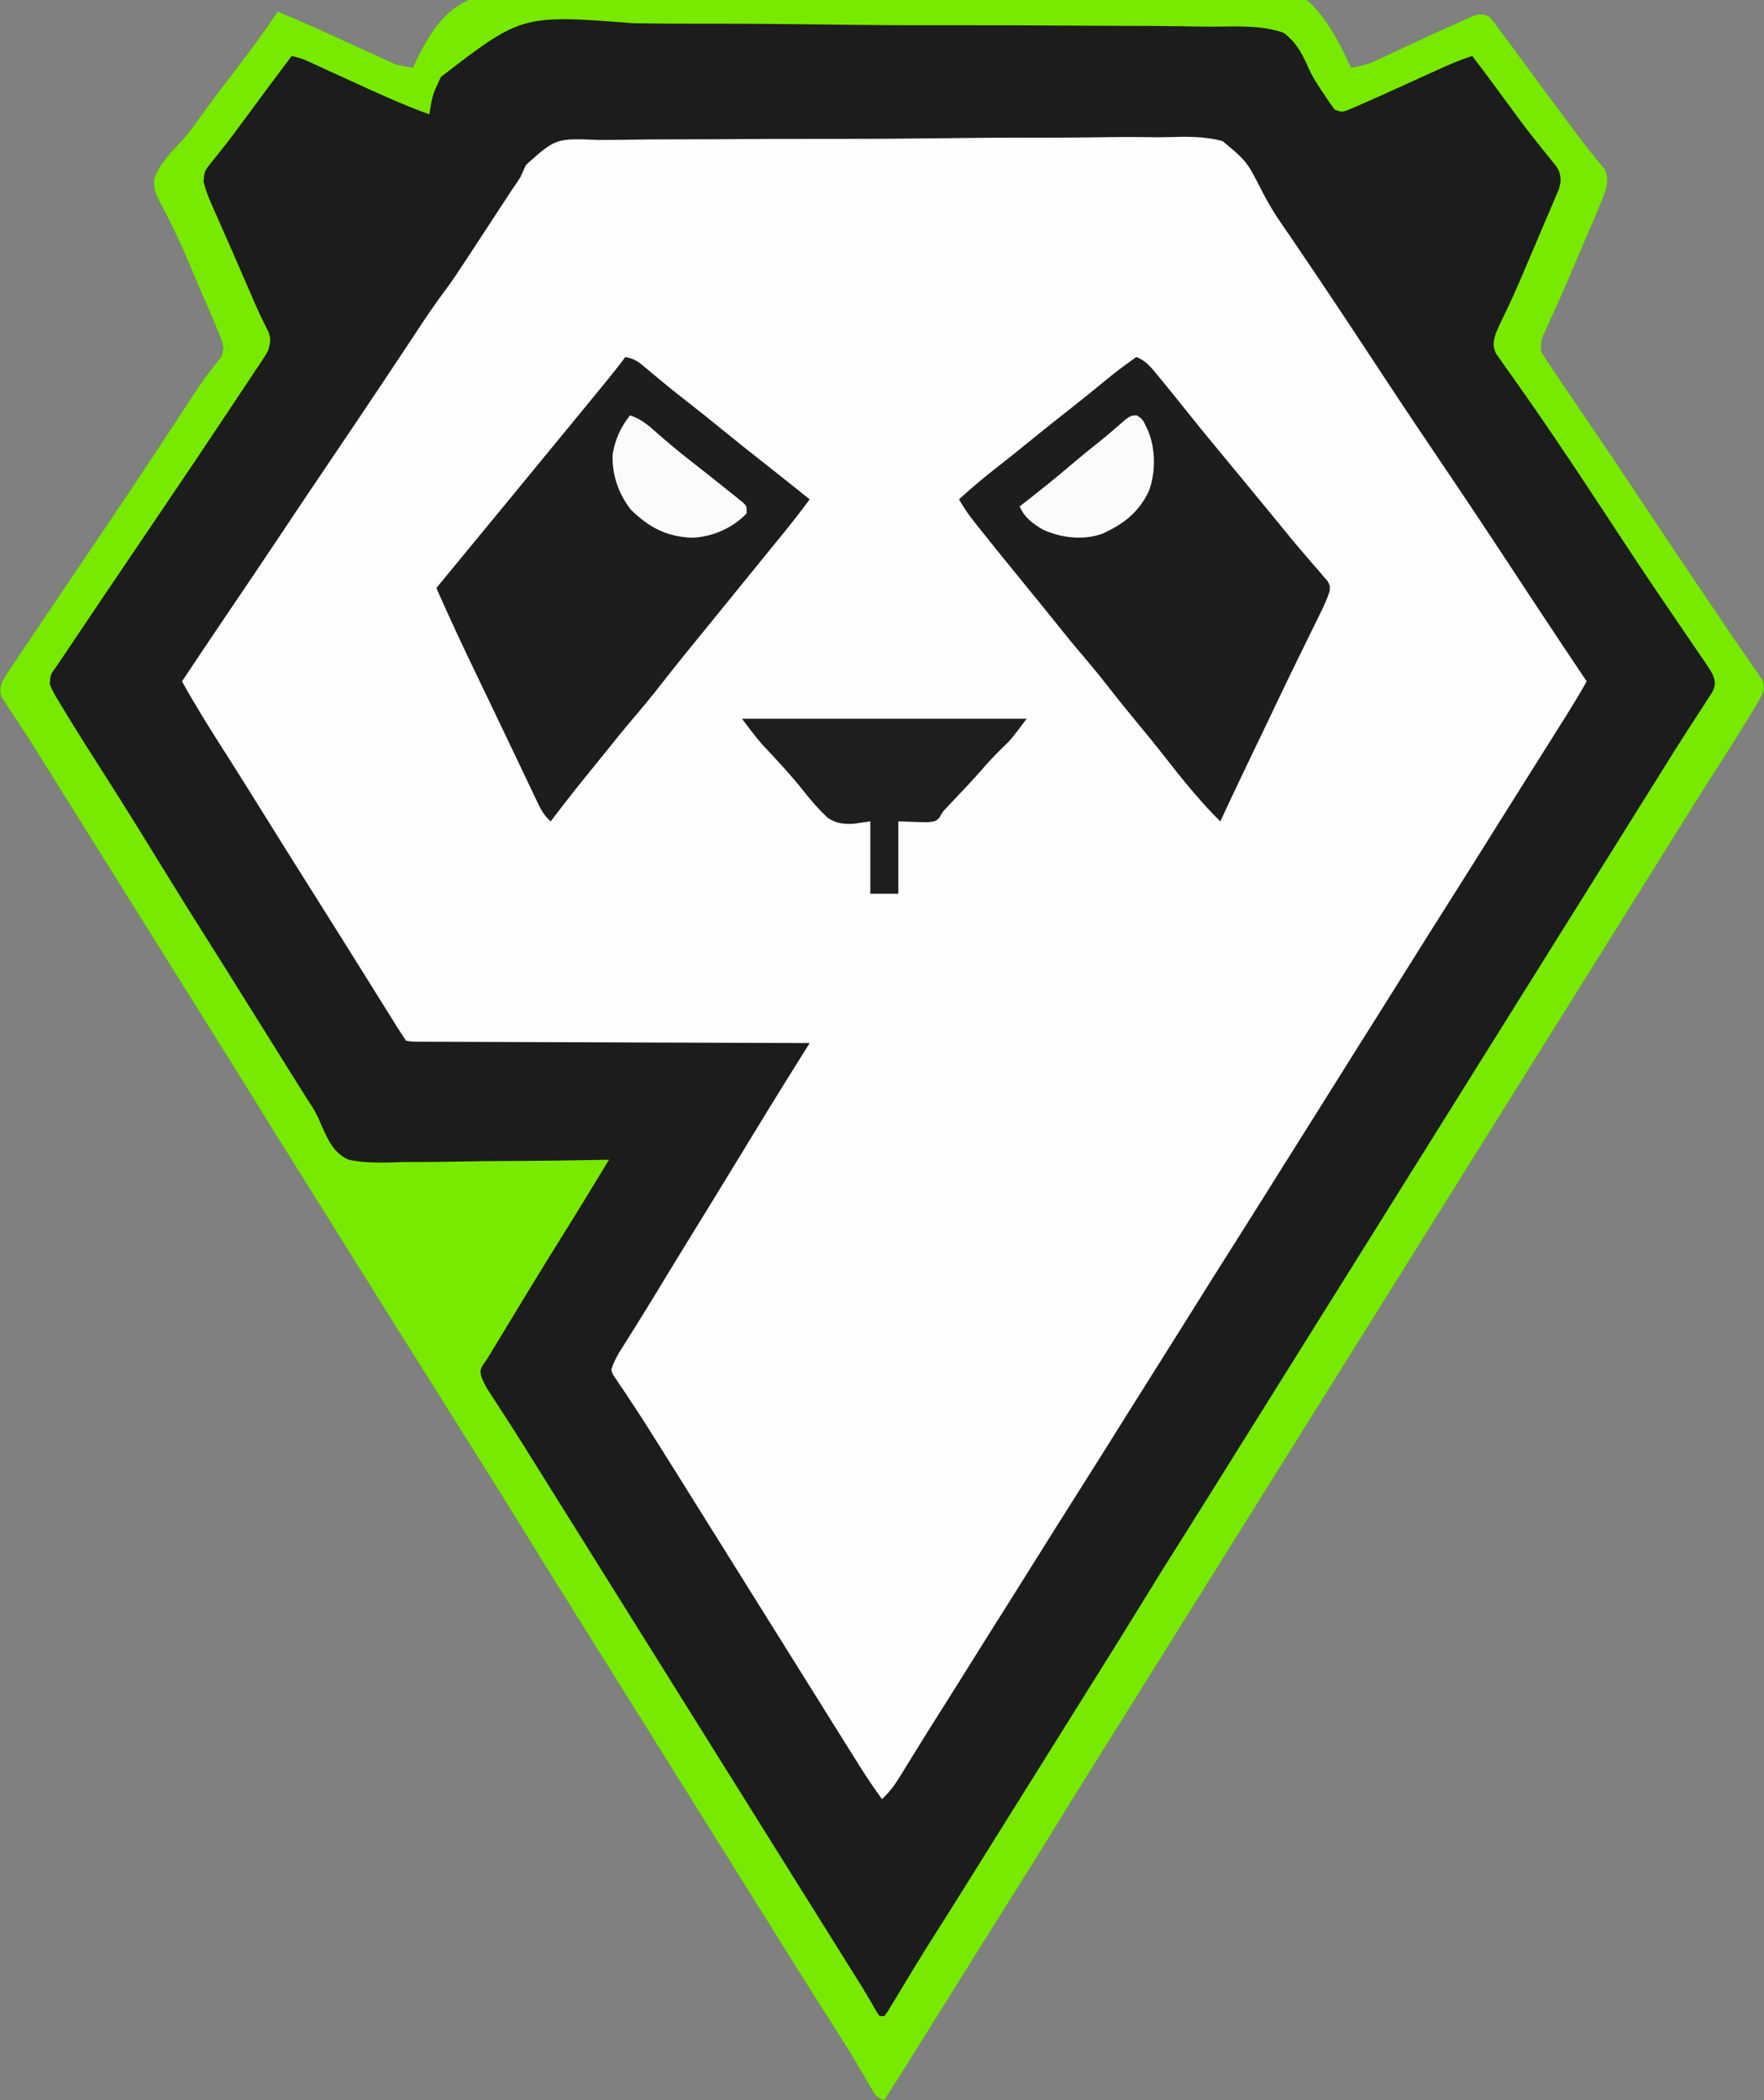 <?xml version="1.0" encoding="UTF-8"?>
<svg version="1.1" xmlns="http://www.w3.org/2000/svg" width="756" height="900">
<rect width="100%" height="100%" fill="#808080" stroke="none"/>
<path d="M0 0 C4.416 0.066 8.828 -0.036 13.244 -0.115 C21.869 -0.244 30.487 -0.217 39.113 -0.132 C46.128 -0.067 53.141 -0.058 60.157 -0.09 C61.159 -0.094 62.161 -0.099 63.194 -0.103 C65.23 -0.112 67.267 -0.122 69.303 -0.131 C88.356 -0.214 107.405 -0.119 126.458 0.037 C142.771 0.166 159.079 0.144 175.392 0.01 C194.381 -0.145 213.367 -0.206 232.357 -0.117 C234.385 -0.108 236.414 -0.099 238.443 -0.09 C239.44 -0.085 240.438 -0.081 241.466 -0.076 C248.465 -0.051 255.462 -0.093 262.46 -0.162 C271.003 -0.243 279.538 -0.22 288.08 -0.066 C292.433 0.009 296.773 0.041 301.126 -0.056 C325.963 -0.565 325.963 -0.565 333.003 5.181 C340.737 12.92 345.811 22.927 350.3 32.791 C354.52 32.144 357.903 31.258 361.764 29.42 C363.32 28.688 363.32 28.688 364.907 27.942 C366.006 27.418 367.105 26.894 368.237 26.354 C370.561 25.266 372.885 24.18 375.21 23.096 C376.386 22.546 377.561 21.997 378.773 21.431 C384.219 18.899 389.686 16.417 395.175 13.979 C396.136 13.54 397.098 13.102 398.088 12.651 C398.981 12.257 399.873 11.864 400.792 11.459 C401.569 11.111 402.346 10.763 403.147 10.405 C405.693 9.679 406.871 9.761 409.3 10.791 C410.725 12.164 410.725 12.164 412.042 13.939 C412.543 14.605 413.044 15.271 413.561 15.956 C414.093 16.686 414.626 17.415 415.175 18.166 C415.742 18.926 416.309 19.685 416.894 20.468 C418.707 22.901 420.504 25.345 422.3 27.791 C423.445 29.342 424.591 30.893 425.737 32.443 C428.056 35.584 430.368 38.73 432.679 41.877 C436.458 47.018 440.282 52.125 444.112 57.229 C444.738 58.068 445.365 58.908 446.01 59.773 C448.711 63.388 451.423 66.978 454.28 70.471 C454.713 71.01 455.146 71.55 455.591 72.106 C456.698 73.478 457.826 74.833 458.956 76.186 C460.741 79.646 460.2 82.147 459.3 85.791 C458.142 89.123 456.764 92.345 455.362 95.58 C454.963 96.519 454.564 97.458 454.153 98.426 C452.876 101.426 451.588 104.421 450.3 107.416 C449.464 109.374 448.63 111.332 447.796 113.291 C446.964 115.242 446.132 117.192 445.3 119.143 C444.89 120.105 444.481 121.068 444.059 122.059 C441.956 126.984 439.814 131.885 437.597 136.759 C437.169 137.714 436.741 138.67 436.3 139.654 C435.486 141.467 434.658 143.274 433.815 145.074 C431.736 149.546 431.736 149.546 431.709 154.336 C432.234 155.146 432.759 155.956 433.3 156.791 C433.681 157.396 434.062 158 434.454 158.623 C435.926 160.919 437.455 163.169 438.995 165.42 C439.858 166.693 439.858 166.693 440.738 167.992 C441.98 169.824 443.224 171.654 444.47 173.483 C447.8 178.372 451.115 183.272 454.432 188.17 C455.104 189.16 455.776 190.151 456.467 191.171 C462.46 200.013 468.389 208.895 474.3 217.791 C485.094 234.026 495.989 250.193 506.908 266.344 C508.044 268.027 509.178 269.712 510.31 271.397 C513.124 275.587 515.965 279.754 518.86 283.888 C519.426 284.706 519.991 285.525 520.574 286.368 C521.644 287.917 522.726 289.457 523.821 290.989 C527.311 296.079 527.311 296.079 527.256 299.538 C526.309 301.768 525.328 303.81 524.069 305.881 C523.603 306.653 523.138 307.426 522.658 308.222 C521.893 309.463 521.893 309.463 521.112 310.729 C520.578 311.606 520.044 312.484 519.494 313.388 C514.416 321.693 509.18 329.897 503.932 338.096 C500.203 343.928 496.527 349.793 492.862 355.666 C492.24 356.663 491.617 357.661 490.976 358.688 C489.714 360.712 488.452 362.735 487.191 364.759 C484.064 369.772 480.932 374.781 477.8 379.791 C476.55 381.791 475.3 383.791 474.05 385.791 C412.175 484.791 350.3 583.791 254.675 736.791 C253.424 738.792 252.173 740.794 250.922 742.795 C247.813 747.772 244.701 752.748 241.585 757.721 C235.05 768.155 228.554 778.611 222.112 789.104 C217.061 797.33 211.97 805.529 206.8 813.682 C202.837 819.932 198.907 826.202 194.987 832.479 C194.041 833.993 194.041 833.993 193.077 835.538 C191.792 837.595 190.507 839.653 189.223 841.71 C185.465 847.729 181.704 853.745 177.943 859.761 C174.717 864.923 171.492 870.085 168.268 875.248 C167.272 876.844 167.272 876.844 166.255 878.473 C164.998 880.485 163.741 882.498 162.485 884.512 C158.458 890.96 154.391 897.383 150.3 903.791 C146.833 902.635 146.618 902.128 144.874 899.092 C144.415 898.306 143.955 897.521 143.482 896.712 C142.989 895.851 142.495 894.99 141.987 894.104 C140.906 892.26 139.823 890.417 138.737 888.576 C138.173 887.619 137.608 886.661 137.026 885.674 C134.27 881.072 131.384 876.556 128.487 872.041 C123.569 864.359 118.691 856.655 113.862 848.916 C113.24 847.919 112.617 846.921 111.976 845.894 C110.714 843.87 109.452 841.847 108.191 839.823 C105.064 834.81 101.932 829.801 98.8 824.791 C97.55 822.791 96.3 820.791 95.05 818.791 C94.431 817.801 93.812 816.811 93.175 815.791 C71.3 780.791 49.425 745.791 27.55 710.791 C26.622 709.306 26.622 709.306 25.675 707.792 C24.424 705.79 23.173 703.788 21.922 701.787 C18.813 696.81 15.701 691.834 12.585 686.861 C6.05 676.427 -0.446 665.971 -6.888 655.479 C-11.937 647.255 -17.025 639.06 -22.193 630.911 C-26.224 624.555 -30.216 618.176 -34.2 611.791 C-38.681 604.612 -43.175 597.442 -47.7 590.291 C-54.1 580.177 -60.439 570.025 -66.777 559.872 C-69.916 554.844 -73.058 549.817 -76.2 544.791 C-77.45 542.791 -78.7 540.791 -79.95 538.791 C-80.878 537.306 -80.878 537.306 -81.825 535.791 C-83.7 532.791 -85.575 529.791 -87.45 526.791 C-88.069 525.801 -88.688 524.811 -89.326 523.79 C-90.574 521.793 -91.823 519.795 -93.071 517.798 C-96.22 512.759 -99.369 507.722 -102.521 502.686 C-108.969 492.378 -115.399 482.06 -121.791 471.717 C-127.758 462.07 -133.776 452.455 -139.793 442.839 C-142.931 437.824 -146.065 432.808 -149.2 427.791 C-150.45 425.791 -151.7 423.791 -152.95 421.791 C-190.45 361.791 -190.45 361.791 -192.326 358.79 C-193.574 356.794 -194.821 354.798 -196.069 352.802 C-199.233 347.741 -202.395 342.679 -205.556 337.615 C-206.191 336.598 -206.827 335.581 -207.482 334.532 C-208.74 332.517 -209.997 330.499 -211.251 328.481 C-214.231 323.697 -217.242 318.942 -220.345 314.236 C-220.912 313.368 -221.479 312.499 -222.063 311.605 C-223.125 309.983 -224.198 308.369 -225.285 306.764 C-225.752 306.047 -226.219 305.33 -226.7 304.592 C-227.113 303.975 -227.525 303.358 -227.95 302.722 C-229.044 299.906 -228.686 298.668 -227.7 295.791 C-226.123 292.962 -224.32 290.303 -222.497 287.627 C-221.957 286.819 -221.416 286.012 -220.859 285.18 C-219.064 282.503 -217.257 279.835 -215.45 277.166 C-214.18 275.276 -212.91 273.386 -211.642 271.496 C-207.672 265.587 -203.687 259.688 -199.7 253.791 C-198.467 251.965 -197.233 250.139 -196 248.312 C-195.404 247.431 -194.809 246.55 -194.196 245.642 C-191.813 242.114 -189.43 238.585 -187.047 235.057 C-185.856 233.294 -184.664 231.531 -183.473 229.769 C-172.628 213.728 -161.943 197.584 -151.328 181.391 C-150.754 180.518 -150.18 179.644 -149.589 178.744 C-148.482 177.056 -147.378 175.364 -146.279 173.671 C-143.887 170.005 -141.466 166.421 -138.773 162.97 C-138.332 162.392 -137.892 161.814 -137.438 161.218 C-136.287 159.728 -135.1 158.266 -133.91 156.806 C-132.319 152.841 -133.134 151.032 -134.668 147.165 C-135.009 146.382 -135.349 145.598 -135.7 144.791 C-136.004 144.045 -136.307 143.299 -136.619 142.53 C-137.588 140.172 -138.596 137.835 -139.614 135.498 C-140.381 133.726 -141.147 131.954 -141.913 130.182 C-142.309 129.27 -142.704 128.358 -143.112 127.418 C-144.337 124.577 -145.543 121.729 -146.745 118.879 C-151.686 107.164 -151.686 107.164 -157.38 95.807 C-162.718 85.751 -162.718 85.751 -162.7 80.791 C-160.485 74.111 -155.553 69.131 -150.812 64.109 C-147.48 60.452 -144.688 56.444 -141.825 52.416 C-136.772 45.511 -131.594 38.706 -126.388 31.916 C-120.59 24.352 -115.022 16.697 -109.7 8.791 C-102.377 11.74 -95.171 14.907 -87.989 18.182 C-87.127 18.574 -86.264 18.967 -85.375 19.371 C-81.776 21.01 -78.178 22.65 -74.584 24.3 C-71.93 25.517 -69.273 26.725 -66.614 27.932 C-65.808 28.305 -65.002 28.677 -64.171 29.062 C-63.409 29.406 -62.648 29.75 -61.863 30.104 C-61.202 30.407 -60.541 30.709 -59.86 31.021 C-57.178 31.977 -54.507 32.348 -51.7 32.791 C-51.31 31.932 -50.919 31.073 -50.516 30.188 C-38.612 4.946 -27.231 -0.606 0 0 Z " fill="#FEFEFE" transform="translate(228.7,-3.791)"/>
<path d="M0 0 C4.416 0.066 8.828 -0.036 13.244 -0.115 C21.869 -0.244 30.487 -0.217 39.113 -0.132 C46.128 -0.067 53.141 -0.058 60.157 -0.09 C61.159 -0.094 62.161 -0.099 63.194 -0.103 C65.23 -0.112 67.267 -0.122 69.303 -0.131 C88.356 -0.214 107.405 -0.119 126.458 0.037 C142.771 0.166 159.079 0.144 175.392 0.01 C194.381 -0.145 213.367 -0.206 232.357 -0.117 C234.385 -0.108 236.414 -0.099 238.443 -0.09 C239.44 -0.085 240.438 -0.081 241.466 -0.076 C248.465 -0.051 255.462 -0.093 262.46 -0.162 C271.003 -0.243 279.538 -0.22 288.08 -0.066 C292.433 0.009 296.773 0.041 301.126 -0.056 C325.963 -0.565 325.963 -0.565 333.003 5.181 C340.737 12.92 345.811 22.927 350.3 32.791 C354.52 32.144 357.903 31.258 361.764 29.42 C363.32 28.688 363.32 28.688 364.907 27.942 C366.006 27.418 367.105 26.894 368.237 26.354 C370.561 25.266 372.885 24.18 375.21 23.096 C376.386 22.546 377.561 21.997 378.773 21.431 C384.219 18.899 389.686 16.417 395.175 13.979 C396.136 13.54 397.098 13.102 398.088 12.651 C398.981 12.257 399.873 11.864 400.792 11.459 C401.569 11.111 402.346 10.763 403.147 10.405 C405.693 9.679 406.871 9.761 409.3 10.791 C410.725 12.164 410.725 12.164 412.042 13.939 C412.543 14.605 413.044 15.271 413.561 15.956 C414.093 16.686 414.626 17.415 415.175 18.166 C415.742 18.926 416.309 19.685 416.894 20.468 C418.707 22.901 420.504 25.345 422.3 27.791 C423.445 29.342 424.591 30.893 425.737 32.443 C428.056 35.584 430.368 38.73 432.679 41.877 C436.458 47.018 440.282 52.125 444.112 57.229 C444.738 58.068 445.365 58.908 446.01 59.773 C448.711 63.388 451.423 66.978 454.28 70.471 C454.713 71.01 455.146 71.55 455.591 72.106 C456.698 73.478 457.826 74.833 458.956 76.186 C460.741 79.646 460.2 82.147 459.3 85.791 C458.142 89.123 456.764 92.345 455.362 95.58 C454.963 96.519 454.564 97.458 454.153 98.426 C452.876 101.426 451.588 104.421 450.3 107.416 C449.464 109.374 448.63 111.332 447.796 113.291 C446.964 115.242 446.132 117.192 445.3 119.143 C444.89 120.105 444.481 121.068 444.059 122.059 C441.956 126.984 439.814 131.885 437.597 136.759 C437.169 137.714 436.741 138.67 436.3 139.654 C435.486 141.467 434.658 143.274 433.815 145.074 C431.736 149.546 431.736 149.546 431.709 154.336 C432.234 155.146 432.759 155.956 433.3 156.791 C433.681 157.396 434.062 158 434.454 158.623 C435.926 160.919 437.455 163.169 438.995 165.42 C439.858 166.693 439.858 166.693 440.738 167.992 C441.98 169.824 443.224 171.654 444.47 173.483 C447.8 178.372 451.115 183.272 454.432 188.17 C455.104 189.16 455.776 190.151 456.467 191.171 C462.46 200.013 468.389 208.895 474.3 217.791 C485.094 234.026 495.989 250.193 506.908 266.344 C508.044 268.027 509.178 269.712 510.31 271.397 C513.124 275.587 515.965 279.754 518.86 283.888 C519.426 284.706 519.991 285.525 520.574 286.368 C521.644 287.917 522.726 289.457 523.821 290.989 C527.311 296.079 527.311 296.079 527.256 299.538 C526.309 301.768 525.328 303.81 524.069 305.881 C523.603 306.653 523.138 307.426 522.658 308.222 C521.893 309.463 521.893 309.463 521.112 310.729 C520.578 311.606 520.044 312.484 519.494 313.388 C514.416 321.693 509.18 329.897 503.932 338.096 C500.203 343.928 496.527 349.793 492.862 355.666 C492.24 356.663 491.617 357.661 490.976 358.688 C489.714 360.712 488.452 362.735 487.191 364.759 C484.064 369.772 480.932 374.781 477.8 379.791 C476.55 381.791 475.3 383.791 474.05 385.791 C412.175 484.791 350.3 583.791 254.675 736.791 C253.424 738.792 252.173 740.794 250.922 742.795 C247.813 747.772 244.701 752.748 241.585 757.721 C235.05 768.155 228.554 778.611 222.112 789.104 C217.061 797.33 211.97 805.529 206.8 813.682 C202.837 819.932 198.907 826.202 194.987 832.479 C194.041 833.993 194.041 833.993 193.077 835.538 C191.792 837.595 190.507 839.653 189.223 841.71 C185.465 847.729 181.704 853.745 177.943 859.761 C174.717 864.923 171.492 870.085 168.268 875.248 C167.272 876.844 167.272 876.844 166.255 878.473 C164.998 880.485 163.741 882.498 162.485 884.512 C158.458 890.96 154.391 897.383 150.3 903.791 C146.833 902.635 146.618 902.128 144.874 899.092 C144.415 898.306 143.955 897.521 143.482 896.712 C142.989 895.851 142.495 894.99 141.987 894.104 C140.906 892.26 139.823 890.417 138.737 888.576 C138.173 887.619 137.608 886.661 137.026 885.674 C134.27 881.072 131.384 876.556 128.487 872.041 C123.569 864.359 118.691 856.655 113.862 848.916 C113.24 847.919 112.617 846.921 111.976 845.894 C110.714 843.87 109.452 841.847 108.191 839.823 C105.064 834.81 101.932 829.801 98.8 824.791 C97.55 822.791 96.3 820.791 95.05 818.791 C94.431 817.801 93.812 816.811 93.175 815.791 C71.3 780.791 49.425 745.791 27.55 710.791 C26.622 709.306 26.622 709.306 25.675 707.792 C24.424 705.79 23.173 703.788 21.922 701.787 C18.813 696.81 15.701 691.834 12.585 686.861 C6.05 676.427 -0.446 665.971 -6.888 655.479 C-11.937 647.255 -17.025 639.06 -22.193 630.911 C-26.224 624.555 -30.216 618.176 -34.2 611.791 C-38.681 604.612 -43.175 597.442 -47.7 590.291 C-54.1 580.177 -60.439 570.025 -66.777 559.872 C-69.916 554.844 -73.058 549.817 -76.2 544.791 C-77.45 542.791 -78.7 540.791 -79.95 538.791 C-80.878 537.306 -80.878 537.306 -81.825 535.791 C-83.7 532.791 -85.575 529.791 -87.45 526.791 C-88.069 525.801 -88.688 524.811 -89.326 523.79 C-90.574 521.793 -91.823 519.795 -93.071 517.798 C-96.22 512.759 -99.369 507.722 -102.521 502.686 C-108.969 492.378 -115.399 482.06 -121.791 471.717 C-127.758 462.07 -133.776 452.455 -139.793 442.839 C-142.931 437.824 -146.065 432.808 -149.2 427.791 C-150.45 425.791 -151.7 423.791 -152.95 421.791 C-190.45 361.791 -190.45 361.791 -192.326 358.79 C-193.574 356.794 -194.821 354.798 -196.069 352.802 C-199.233 347.741 -202.395 342.679 -205.556 337.615 C-206.191 336.598 -206.827 335.581 -207.482 334.532 C-208.74 332.517 -209.997 330.499 -211.251 328.481 C-214.231 323.697 -217.242 318.942 -220.345 314.236 C-220.912 313.368 -221.479 312.499 -222.063 311.605 C-223.125 309.983 -224.198 308.369 -225.285 306.764 C-225.752 306.047 -226.219 305.33 -226.7 304.592 C-227.113 303.975 -227.525 303.358 -227.95 302.722 C-229.044 299.906 -228.686 298.668 -227.7 295.791 C-226.123 292.962 -224.32 290.303 -222.497 287.627 C-221.957 286.819 -221.416 286.012 -220.859 285.18 C-219.064 282.503 -217.257 279.835 -215.45 277.166 C-214.18 275.276 -212.91 273.386 -211.642 271.496 C-207.672 265.587 -203.687 259.688 -199.7 253.791 C-198.467 251.965 -197.233 250.139 -196 248.312 C-195.404 247.431 -194.809 246.55 -194.196 245.642 C-191.813 242.114 -189.43 238.585 -187.047 235.057 C-185.856 233.294 -184.664 231.531 -183.473 229.769 C-172.628 213.728 -161.943 197.584 -151.328 181.391 C-150.754 180.518 -150.18 179.644 -149.589 178.744 C-148.482 177.056 -147.378 175.364 -146.279 173.671 C-143.887 170.005 -141.466 166.421 -138.773 162.97 C-138.332 162.392 -137.892 161.814 -137.438 161.218 C-136.287 159.728 -135.1 158.266 -133.91 156.806 C-132.319 152.841 -133.134 151.032 -134.668 147.165 C-135.009 146.382 -135.349 145.598 -135.7 144.791 C-136.004 144.045 -136.307 143.299 -136.619 142.53 C-137.588 140.172 -138.596 137.835 -139.614 135.498 C-140.381 133.726 -141.147 131.954 -141.913 130.182 C-142.309 129.27 -142.704 128.358 -143.112 127.418 C-144.337 124.577 -145.543 121.729 -146.745 118.879 C-151.686 107.164 -151.686 107.164 -157.38 95.807 C-162.718 85.751 -162.718 85.751 -162.7 80.791 C-160.485 74.111 -155.553 69.131 -150.812 64.109 C-147.48 60.452 -144.688 56.444 -141.825 52.416 C-136.772 45.511 -131.594 38.706 -126.388 31.916 C-120.59 24.352 -115.022 16.697 -109.7 8.791 C-102.377 11.74 -95.171 14.907 -87.989 18.182 C-87.127 18.574 -86.264 18.967 -85.375 19.371 C-81.776 21.01 -78.178 22.65 -74.584 24.3 C-71.93 25.517 -69.273 26.725 -66.614 27.932 C-65.808 28.305 -65.002 28.677 -64.171 29.062 C-63.409 29.406 -62.648 29.75 -61.863 30.104 C-61.202 30.407 -60.541 30.709 -59.86 31.021 C-57.178 31.977 -54.507 32.348 -51.7 32.791 C-51.31 31.932 -50.919 31.073 -50.516 30.188 C-38.612 4.946 -27.231 -0.606 0 0 Z M-3.244 74.433 C-4.102 76.201 -4.902 77.996 -5.7 79.791 C-6.889 81.632 -8.106 83.456 -9.371 85.245 C-10.496 86.96 -11.619 88.678 -12.739 90.396 C-13.655 91.793 -13.655 91.793 -14.59 93.217 C-16.504 96.136 -18.415 99.057 -20.325 101.979 C-34.586 123.79 -34.586 123.79 -40.642 131.937 C-45.156 138.196 -49.351 144.681 -53.613 151.114 C-56.698 155.768 -59.791 160.416 -62.884 165.064 C-63.524 166.027 -64.164 166.989 -64.824 167.981 C-71.821 178.489 -78.883 188.954 -85.95 199.416 C-93.908 211.197 -101.852 222.984 -109.717 234.826 C-116.999 245.773 -124.378 256.654 -131.748 267.541 C-138.104 276.932 -144.424 286.346 -150.7 295.791 C-145.001 306.077 -138.817 315.985 -132.474 325.885 C-128.695 331.786 -124.972 337.721 -121.263 343.666 C-120.643 344.659 -120.023 345.653 -119.384 346.676 C-118.124 348.696 -116.864 350.716 -115.605 352.737 C-112.41 357.861 -109.212 362.982 -106.013 368.104 C-105.386 369.106 -104.76 370.109 -104.115 371.142 C-100.326 377.202 -96.522 383.252 -92.7 389.291 C-85.653 400.428 -78.679 411.611 -71.7 422.791 C-68.93 427.229 -66.159 431.666 -63.388 436.104 C-62.747 437.13 -62.107 438.156 -61.447 439.214 C-60.854 440.163 -60.261 441.113 -59.65 442.092 C-59.127 442.929 -58.605 443.766 -58.066 444.628 C-56.969 446.365 -55.84 448.082 -54.7 449.791 C-51.61 450.257 -51.61 450.257 -47.892 450.19 C-47.184 450.196 -46.476 450.203 -45.746 450.21 C-43.361 450.229 -40.977 450.226 -38.592 450.223 C-36.888 450.232 -35.183 450.243 -33.478 450.254 C-28.84 450.282 -24.202 450.291 -19.564 450.297 C-14.72 450.306 -9.877 450.333 -5.034 450.357 C4.142 450.401 13.319 450.429 22.495 450.452 C32.94 450.479 43.385 450.523 53.829 450.569 C75.319 450.662 96.809 450.733 118.3 450.791 C117.624 451.871 116.948 452.952 116.252 454.065 C115.351 455.506 114.45 456.947 113.549 458.388 C113.105 459.098 112.662 459.807 112.205 460.537 C108.293 466.793 104.413 473.068 100.55 479.354 C99.868 480.462 99.186 481.571 98.483 482.713 C93.494 490.829 88.536 498.964 83.59 507.106 C78.515 515.453 73.393 523.772 68.267 532.089 C63.283 540.181 58.333 548.293 53.404 556.419 C50.499 561.202 47.573 565.97 44.608 570.717 C44.011 571.674 43.414 572.632 42.798 573.618 C41.664 575.433 40.526 577.246 39.385 579.056 C38.877 579.868 38.37 580.681 37.847 581.518 C37.401 582.225 36.956 582.932 36.498 583.661 C35.162 586.035 34.056 588.166 33.3 590.791 C33.913 592.882 33.913 592.882 35.307 594.768 C35.793 595.51 36.279 596.253 36.779 597.018 C37.322 597.81 37.865 598.601 38.425 599.416 C39.557 601.133 40.688 602.851 41.819 604.568 C42.403 605.441 42.986 606.313 43.587 607.212 C46.164 611.092 48.637 615.034 51.112 618.979 C52.112 620.562 53.112 622.145 54.112 623.729 C59.561 632.372 64.966 641.043 70.376 649.71 C73.516 654.738 76.658 659.765 79.8 664.791 C81.05 666.791 82.3 668.791 83.55 670.791 C84.168 671.781 84.787 672.771 85.425 673.791 C106.05 706.791 106.05 706.791 107.925 709.792 C109.173 711.788 110.42 713.784 111.668 715.78 C114.832 720.841 117.994 725.903 121.155 730.967 C124.866 736.911 128.581 742.852 132.3 748.791 C133.162 750.169 133.162 750.169 134.041 751.574 C135.667 754.169 137.295 756.762 138.925 759.354 C139.397 760.109 139.87 760.864 140.357 761.642 C143.192 766.141 146.169 770.491 149.3 774.791 C152.247 772.02 154.433 769.26 156.55 765.818 C157.152 764.846 157.754 763.874 158.374 762.873 C159.327 761.317 159.327 761.317 160.3 759.729 C161.653 757.539 163.008 755.351 164.362 753.162 C165.031 752.078 165.7 750.994 166.389 749.876 C168.998 745.663 171.645 741.475 174.3 737.291 C178.826 730.141 183.319 722.97 187.8 715.791 C192.756 707.85 197.735 699.923 202.741 692.014 C206.784 685.621 210.794 679.208 214.8 672.791 C221.739 661.675 228.729 650.591 235.738 639.519 C242.438 628.932 249.098 618.322 255.732 607.695 C260.046 600.787 264.385 593.895 268.741 587.014 C272.784 580.621 276.794 574.208 280.8 567.791 C287.739 556.675 294.729 545.591 301.738 534.519 C308.438 523.932 315.098 513.322 321.732 502.695 C326.046 495.787 330.385 488.895 334.741 482.014 C338.784 475.621 342.794 469.208 346.8 462.791 C351.756 454.85 356.735 446.923 361.741 439.014 C365.784 432.621 369.794 426.208 373.8 419.791 C380.739 408.675 387.729 397.591 394.738 386.519 C401.438 375.932 408.098 365.322 414.732 354.695 C418.571 348.549 422.425 342.414 426.3 336.291 C430.984 328.885 435.648 321.468 440.3 314.041 C440.935 313.028 441.571 312.016 442.225 310.973 C445.357 305.967 448.42 300.946 451.3 295.791 C450.846 295.113 450.392 294.434 449.924 293.735 C447.652 290.338 445.381 286.94 443.112 283.541 C442.676 282.887 442.239 282.234 441.79 281.56 C436.008 272.897 430.255 264.217 424.534 255.514 C423.664 254.19 423.664 254.19 422.776 252.839 C421.58 251.02 420.385 249.202 419.189 247.383 C408.234 230.718 397.17 214.132 385.99 197.617 C376.211 183.169 366.574 168.633 356.999 154.049 C346.67 138.322 336.198 122.695 325.63 107.127 C325.11 106.357 324.59 105.588 324.055 104.795 C322.942 103.157 321.818 101.526 320.68 99.906 C317.382 95.146 314.517 90.373 311.91 85.2 C305.636 72.908 305.636 72.908 295.297 64.291 C287.53 62.116 279.619 62.314 271.617 62.568 C268.042 62.653 264.468 62.585 260.892 62.538 C253.91 62.469 246.936 62.537 239.955 62.655 C231.815 62.786 223.676 62.782 215.535 62.773 C201.007 62.761 186.483 62.876 171.956 63.061 C157.88 63.24 143.808 63.324 129.731 63.307 C128.862 63.306 127.994 63.304 127.1 63.303 C126.233 63.302 125.367 63.301 124.474 63.3 C108.41 63.281 92.348 63.354 76.285 63.468 C70.618 63.505 64.952 63.515 59.285 63.516 C52.378 63.519 45.475 63.574 38.569 63.695 C35.049 63.755 31.532 63.794 28.011 63.772 C9.51 63.008 9.51 63.008 -3.244 74.433 Z " fill="#1C1C1C" transform="translate(228.7,-3.791)"/>
<path d="M0 0 C4.416 0.066 8.828 -0.036 13.244 -0.115 C21.869 -0.244 30.487 -0.217 39.113 -0.132 C46.128 -0.067 53.141 -0.058 60.157 -0.09 C61.159 -0.094 62.161 -0.099 63.194 -0.103 C65.23 -0.112 67.267 -0.122 69.303 -0.131 C88.356 -0.214 107.405 -0.119 126.458 0.037 C142.771 0.166 159.079 0.144 175.392 0.01 C194.381 -0.145 213.367 -0.206 232.357 -0.117 C234.385 -0.108 236.414 -0.099 238.443 -0.09 C239.44 -0.085 240.438 -0.081 241.466 -0.076 C248.465 -0.051 255.462 -0.093 262.46 -0.162 C271.003 -0.243 279.538 -0.22 288.08 -0.066 C292.433 0.009 296.773 0.041 301.126 -0.056 C325.963 -0.565 325.963 -0.565 333.003 5.181 C340.737 12.92 345.811 22.927 350.3 32.791 C354.52 32.144 357.903 31.258 361.764 29.42 C363.32 28.688 363.32 28.688 364.907 27.942 C366.006 27.418 367.105 26.894 368.237 26.354 C370.561 25.266 372.885 24.18 375.21 23.096 C376.386 22.546 377.561 21.997 378.773 21.431 C384.219 18.899 389.686 16.417 395.175 13.979 C396.136 13.54 397.098 13.102 398.088 12.651 C398.981 12.257 399.873 11.864 400.792 11.459 C401.569 11.111 402.346 10.763 403.147 10.405 C405.693 9.679 406.871 9.761 409.3 10.791 C410.725 12.164 410.725 12.164 412.042 13.939 C412.543 14.605 413.044 15.271 413.561 15.956 C414.093 16.686 414.626 17.415 415.175 18.166 C415.742 18.926 416.309 19.685 416.894 20.468 C418.707 22.901 420.504 25.345 422.3 27.791 C423.445 29.342 424.591 30.893 425.737 32.443 C428.056 35.584 430.368 38.73 432.679 41.877 C436.458 47.018 440.282 52.125 444.112 57.229 C444.738 58.068 445.365 58.908 446.01 59.773 C448.711 63.388 451.423 66.978 454.28 70.471 C454.713 71.01 455.146 71.55 455.591 72.106 C456.698 73.478 457.826 74.833 458.956 76.186 C460.741 79.646 460.2 82.147 459.3 85.791 C458.142 89.123 456.764 92.345 455.362 95.58 C454.963 96.519 454.564 97.458 454.153 98.426 C452.876 101.426 451.588 104.421 450.3 107.416 C449.464 109.374 448.63 111.332 447.796 113.291 C446.964 115.242 446.132 117.192 445.3 119.143 C444.89 120.105 444.481 121.068 444.059 122.059 C441.956 126.984 439.814 131.885 437.597 136.759 C437.169 137.714 436.741 138.67 436.3 139.654 C435.486 141.467 434.658 143.274 433.815 145.074 C431.736 149.546 431.736 149.546 431.709 154.336 C432.234 155.146 432.759 155.956 433.3 156.791 C433.681 157.396 434.062 158 434.454 158.623 C435.926 160.919 437.455 163.169 438.995 165.42 C439.858 166.693 439.858 166.693 440.738 167.992 C441.98 169.824 443.224 171.654 444.47 173.483 C447.8 178.372 451.115 183.272 454.432 188.17 C455.104 189.16 455.776 190.151 456.467 191.171 C462.46 200.013 468.389 208.895 474.3 217.791 C485.094 234.026 495.989 250.193 506.908 266.344 C508.044 268.027 509.178 269.712 510.31 271.397 C513.124 275.587 515.965 279.754 518.86 283.888 C519.426 284.706 519.991 285.525 520.574 286.368 C521.644 287.917 522.726 289.457 523.821 290.989 C527.311 296.079 527.311 296.079 527.256 299.538 C526.309 301.768 525.328 303.81 524.069 305.881 C523.603 306.653 523.138 307.426 522.658 308.222 C521.893 309.463 521.893 309.463 521.112 310.729 C520.578 311.606 520.044 312.484 519.494 313.388 C514.416 321.693 509.18 329.897 503.932 338.096 C500.203 343.928 496.527 349.793 492.862 355.666 C492.24 356.663 491.617 357.661 490.976 358.688 C489.714 360.712 488.452 362.735 487.191 364.759 C484.064 369.772 480.932 374.781 477.8 379.791 C476.55 381.791 475.3 383.791 474.05 385.791 C412.175 484.791 350.3 583.791 254.675 736.791 C253.424 738.792 252.173 740.794 250.922 742.795 C247.813 747.772 244.701 752.748 241.585 757.721 C235.05 768.155 228.554 778.611 222.112 789.104 C217.061 797.33 211.97 805.529 206.8 813.682 C202.837 819.932 198.907 826.202 194.987 832.479 C194.041 833.993 194.041 833.993 193.077 835.538 C191.792 837.595 190.507 839.653 189.223 841.71 C185.465 847.729 181.704 853.745 177.943 859.761 C174.717 864.923 171.492 870.085 168.268 875.248 C167.272 876.844 167.272 876.844 166.255 878.473 C164.998 880.485 163.741 882.498 162.485 884.512 C158.458 890.96 154.391 897.383 150.3 903.791 C146.833 902.635 146.618 902.128 144.874 899.092 C144.415 898.306 143.955 897.521 143.482 896.712 C142.989 895.851 142.495 894.99 141.987 894.104 C140.906 892.26 139.823 890.417 138.737 888.576 C138.173 887.619 137.608 886.661 137.026 885.674 C134.27 881.072 131.384 876.556 128.487 872.041 C123.569 864.359 118.691 856.655 113.862 848.916 C113.24 847.919 112.617 846.921 111.976 845.894 C110.714 843.87 109.452 841.847 108.191 839.823 C105.064 834.81 101.932 829.801 98.8 824.791 C97.55 822.791 96.3 820.791 95.05 818.791 C94.431 817.801 93.812 816.811 93.175 815.791 C71.3 780.791 49.425 745.791 27.55 710.791 C26.622 709.306 26.622 709.306 25.675 707.792 C24.424 705.79 23.173 703.788 21.922 701.787 C18.813 696.81 15.701 691.834 12.585 686.861 C6.05 676.427 -0.446 665.971 -6.888 655.479 C-11.937 647.255 -17.025 639.06 -22.193 630.911 C-26.224 624.555 -30.216 618.176 -34.2 611.791 C-38.681 604.612 -43.175 597.442 -47.7 590.291 C-54.1 580.177 -60.439 570.025 -66.777 559.872 C-69.916 554.844 -73.058 549.817 -76.2 544.791 C-77.45 542.791 -78.7 540.791 -79.95 538.791 C-80.878 537.306 -80.878 537.306 -81.825 535.791 C-83.7 532.791 -85.575 529.791 -87.45 526.791 C-88.069 525.801 -88.688 524.811 -89.326 523.79 C-90.574 521.793 -91.823 519.795 -93.071 517.798 C-96.22 512.759 -99.369 507.722 -102.521 502.686 C-108.969 492.378 -115.399 482.06 -121.791 471.717 C-127.758 462.07 -133.776 452.455 -139.793 442.839 C-142.931 437.824 -146.065 432.808 -149.2 427.791 C-150.45 425.791 -151.7 423.791 -152.95 421.791 C-190.45 361.791 -190.45 361.791 -192.326 358.79 C-193.574 356.794 -194.821 354.798 -196.069 352.802 C-199.233 347.741 -202.395 342.679 -205.556 337.615 C-206.191 336.598 -206.827 335.581 -207.482 334.532 C-208.74 332.517 -209.997 330.499 -211.251 328.481 C-214.231 323.697 -217.242 318.942 -220.345 314.236 C-220.912 313.368 -221.479 312.499 -222.063 311.605 C-223.125 309.983 -224.198 308.369 -225.285 306.764 C-225.752 306.047 -226.219 305.33 -226.7 304.592 C-227.113 303.975 -227.525 303.358 -227.95 302.722 C-229.044 299.906 -228.686 298.668 -227.7 295.791 C-226.123 292.962 -224.32 290.303 -222.497 287.627 C-221.957 286.819 -221.416 286.012 -220.859 285.18 C-219.064 282.503 -217.257 279.835 -215.45 277.166 C-214.18 275.276 -212.91 273.386 -211.642 271.496 C-207.672 265.587 -203.687 259.688 -199.7 253.791 C-198.467 251.965 -197.233 250.139 -196 248.312 C-195.404 247.431 -194.809 246.55 -194.196 245.642 C-191.813 242.114 -189.43 238.585 -187.047 235.057 C-185.856 233.294 -184.664 231.531 -183.473 229.769 C-172.628 213.728 -161.943 197.584 -151.328 181.391 C-150.754 180.518 -150.18 179.644 -149.589 178.744 C-148.482 177.056 -147.378 175.364 -146.279 173.671 C-143.887 170.005 -141.466 166.421 -138.773 162.97 C-138.332 162.392 -137.892 161.814 -137.438 161.218 C-136.287 159.728 -135.1 158.266 -133.91 156.806 C-132.319 152.841 -133.134 151.032 -134.668 147.165 C-135.009 146.382 -135.349 145.598 -135.7 144.791 C-136.004 144.045 -136.307 143.299 -136.619 142.53 C-137.588 140.172 -138.596 137.835 -139.614 135.498 C-140.381 133.726 -141.147 131.954 -141.913 130.182 C-142.309 129.27 -142.704 128.358 -143.112 127.418 C-144.337 124.577 -145.543 121.729 -146.745 118.879 C-151.686 107.164 -151.686 107.164 -157.38 95.807 C-162.718 85.751 -162.718 85.751 -162.7 80.791 C-160.485 74.111 -155.553 69.131 -150.812 64.109 C-147.48 60.452 -144.688 56.444 -141.825 52.416 C-136.772 45.511 -131.594 38.706 -126.388 31.916 C-120.59 24.352 -115.022 16.697 -109.7 8.791 C-102.377 11.74 -95.171 14.907 -87.989 18.182 C-87.127 18.574 -86.264 18.967 -85.375 19.371 C-81.776 21.01 -78.178 22.65 -74.584 24.3 C-71.93 25.517 -69.273 26.725 -66.614 27.932 C-65.808 28.305 -65.002 28.677 -64.171 29.062 C-63.409 29.406 -62.648 29.75 -61.863 30.104 C-61.202 30.407 -60.541 30.709 -59.86 31.021 C-57.178 31.977 -54.507 32.348 -51.7 32.791 C-51.31 31.932 -50.919 31.073 -50.516 30.188 C-38.612 4.946 -27.231 -0.606 0 0 Z M-39.719 36.752 C-43.361 44.474 -43.361 44.474 -44.7 52.791 C-56.519 48.536 -67.854 43.272 -79.263 38.041 C-82.129 36.727 -84.996 35.415 -87.865 34.107 C-89.637 33.299 -91.408 32.488 -93.177 31.673 C-93.976 31.309 -94.774 30.945 -95.597 30.569 C-96.295 30.249 -96.993 29.929 -97.712 29.599 C-99.69 28.795 -101.619 28.255 -103.7 27.791 C-110.674 37.05 -117.618 46.33 -124.453 55.691 C-127.335 59.629 -130.255 63.521 -133.29 67.342 C-133.854 68.061 -134.418 68.78 -134.999 69.521 C-136.063 70.873 -137.14 72.214 -138.234 73.541 C-141.089 77.161 -141.089 77.161 -141.489 81.608 C-140.653 84.982 -139.513 87.95 -138.111 91.131 C-137.85 91.726 -137.59 92.322 -137.322 92.935 C-136.475 94.869 -135.619 96.799 -134.763 98.729 C-134.172 100.072 -133.583 101.417 -132.993 102.761 C-131.803 105.476 -130.609 108.19 -129.412 110.902 C-126.982 116.416 -124.593 121.948 -122.2 127.479 C-121.441 129.233 -120.681 130.987 -119.919 132.74 C-119.565 133.562 -119.21 134.383 -118.845 135.23 C-118.023 137.069 -117.161 138.891 -116.275 140.7 C-115.807 141.664 -115.339 142.629 -114.857 143.623 C-114.204 144.928 -114.204 144.928 -113.538 146.259 C-112.531 149.304 -112.871 150.722 -113.7 153.791 C-114.753 155.814 -114.753 155.814 -116.079 157.811 C-116.831 158.954 -116.831 158.954 -117.597 160.121 C-118.147 160.941 -118.696 161.76 -119.263 162.604 C-119.837 163.472 -120.411 164.34 -121.002 165.235 C-122.894 168.092 -124.797 170.942 -126.7 173.791 C-128.028 175.791 -129.356 177.791 -130.683 179.791 C-141.305 195.782 -152.036 211.699 -162.814 227.585 C-168.945 236.623 -175.061 245.67 -181.171 254.721 C-183.011 257.445 -184.853 260.168 -186.695 262.891 C-189.504 267.047 -192.299 271.212 -195.086 275.383 C-196.177 277.01 -197.273 278.634 -198.374 280.254 C-199.966 282.597 -201.542 284.951 -203.114 287.307 C-203.835 288.356 -203.835 288.356 -204.571 289.426 C-207.054 292.857 -207.054 292.857 -207.377 296.882 C-206.615 299.031 -205.648 300.83 -204.47 302.783 C-204.004 303.559 -203.538 304.335 -203.059 305.134 C-202.293 306.387 -202.293 306.387 -201.513 307.666 C-200.979 308.548 -200.445 309.43 -199.895 310.339 C-194.826 318.67 -189.585 326.889 -184.329 335.104 C-174.53 350.431 -164.992 365.923 -155.473 381.426 C-151.098 388.543 -146.675 395.627 -142.201 402.682 C-138.238 408.932 -134.308 415.202 -130.388 421.479 C-129.757 422.488 -129.127 423.498 -128.477 424.538 C-127.193 426.595 -125.908 428.653 -124.624 430.71 C-122.106 434.742 -119.587 438.773 -117.068 442.803 C-115.823 444.794 -114.579 446.785 -113.335 448.777 C-110.163 453.853 -106.988 458.929 -103.81 464.002 C-103.163 465.034 -102.517 466.067 -101.851 467.131 C-100.647 469.053 -99.443 470.975 -98.237 472.896 C-97.674 473.798 -97.11 474.699 -96.528 475.627 C-95.946 476.509 -95.364 477.392 -94.765 478.301 C-93.152 480.868 -91.979 483.455 -90.835 486.261 C-88.217 492.153 -85.441 498.285 -79.154 500.816 C-71.422 502.442 -63.539 502.002 -55.689 501.768 C-53.148 501.756 -50.608 501.753 -48.068 501.758 C-42.088 501.749 -36.113 501.661 -30.135 501.533 C-23.322 501.392 -16.51 501.353 -9.696 501.324 C4.305 501.26 18.301 501.068 32.3 500.791 C30.075 504.452 27.85 508.112 25.624 511.771 C25 512.799 24.375 513.826 23.732 514.885 C20.227 520.647 16.7 526.393 13.112 532.104 C3.204 547.895 -6.404 563.874 -16.075 579.811 C-16.702 580.843 -17.328 581.875 -17.974 582.939 C-18.544 583.88 -19.113 584.821 -19.7 585.791 C-20.291 586.636 -20.881 587.481 -21.489 588.352 C-22.915 590.717 -22.915 590.717 -22.552 593.325 C-21.654 595.926 -20.573 597.946 -19.068 600.248 C-18.241 601.527 -18.241 601.527 -17.398 602.832 C-16.796 603.746 -16.195 604.661 -15.575 605.604 C-14.289 607.591 -13.004 609.579 -11.72 611.568 C-11.054 612.596 -10.389 613.623 -9.703 614.681 C-6.506 619.645 -3.384 624.654 -0.263 629.666 C0.996 631.684 2.255 633.702 3.514 635.721 C4.14 636.723 4.765 637.726 5.409 638.759 C8.535 643.772 11.668 648.781 14.8 653.791 C16.05 655.791 17.3 657.791 18.55 659.791 C19.168 660.781 19.787 661.771 20.425 662.791 C52.3 713.791 84.175 764.791 116.05 815.791 C116.979 817.278 116.979 817.278 117.927 818.794 C119.17 820.783 120.412 822.772 121.655 824.76 C124.889 829.936 128.126 835.111 131.366 840.283 C132.37 841.886 132.37 841.886 133.393 843.521 C134.662 845.548 135.932 847.574 137.202 849.6 C137.782 850.526 138.362 851.453 138.96 852.408 C139.517 853.297 140.074 854.186 140.648 855.103 C142.852 858.69 144.953 862.335 147.036 865.995 C147.453 866.587 147.87 867.18 148.3 867.791 C148.96 867.791 149.62 867.791 150.3 867.791 C151.918 865.61 151.918 865.61 153.573 862.771 C154.227 861.696 154.88 860.621 155.554 859.513 C155.899 858.937 156.245 858.361 156.601 857.768 C158.046 855.359 159.507 852.961 160.966 850.561 C161.703 849.35 162.439 848.138 163.174 846.925 C166.181 841.969 169.252 837.057 172.362 832.166 C176.805 825.162 181.218 818.139 185.612 811.104 C186.558 809.589 186.558 809.589 187.523 808.044 C188.807 805.987 190.092 803.929 191.376 801.872 C194.516 796.844 197.658 791.817 200.8 786.791 C202.05 784.791 203.3 782.791 204.55 780.791 C227.05 744.791 227.05 744.791 228.924 741.792 C230.175 739.79 231.426 737.788 232.677 735.787 C235.787 730.81 238.898 725.834 242.014 720.861 C248.549 710.427 255.046 699.971 261.487 689.479 C266.539 681.252 271.629 673.053 276.799 664.9 C280.762 658.65 284.692 652.38 288.612 646.104 C289.558 644.589 289.558 644.589 290.523 643.044 C291.807 640.987 293.092 638.929 294.376 636.872 C297.516 631.844 300.658 626.817 303.8 621.791 C305.05 619.791 306.3 617.791 307.55 615.791 C480.05 339.791 480.05 339.791 481.929 336.786 C483.167 334.803 484.404 332.819 485.639 330.833 C488.566 326.133 491.51 321.449 494.523 316.804 C495.598 315.144 496.667 313.48 497.735 311.816 C499.084 309.717 500.444 307.626 501.817 305.543 C502.42 304.6 503.022 303.657 503.643 302.686 C504.182 301.859 504.72 301.032 505.274 300.181 C506.62 297.045 506.488 296.002 505.3 292.791 C503.646 289.9 501.774 287.179 499.878 284.443 C499.314 283.616 498.751 282.788 498.17 281.935 C496.946 280.138 495.719 278.344 494.488 276.552 C491.166 271.713 487.871 266.857 484.573 262.002 C483.889 260.997 483.205 259.991 482.501 258.956 C475.282 248.327 468.223 237.596 461.175 226.854 C453.205 214.72 445.212 202.608 437.05 190.604 C436.313 189.517 435.577 188.431 434.818 187.312 C431.446 182.355 428.048 177.418 424.585 172.524 C422.953 170.213 421.332 167.893 419.713 165.572 C418.584 163.965 417.436 162.372 416.287 160.779 C415.28 159.335 415.28 159.335 414.253 157.861 C413.656 157.024 413.06 156.186 412.445 155.323 C410.924 151.96 411.302 150.321 412.3 146.791 C413.26 144.5 414.298 142.241 415.389 140.01 C416.029 138.679 416.667 137.347 417.303 136.014 C417.633 135.322 417.963 134.631 418.303 133.918 C420.986 128.19 423.425 122.348 425.907 116.53 C426.862 114.291 427.822 112.055 428.782 109.818 C430.337 106.19 431.875 102.555 433.403 98.915 C434.303 96.783 435.219 94.658 436.135 92.533 C436.7 91.192 437.264 89.851 437.827 88.51 C438.328 87.333 438.83 86.157 439.346 84.945 C440.362 81.585 440.461 80.064 439.3 76.791 C438.153 74.827 438.153 74.827 436.632 73.033 C436.075 72.335 435.518 71.636 434.945 70.917 C434.34 70.174 433.735 69.431 433.112 68.666 C431.831 67.058 430.553 65.449 429.276 63.838 C428.618 63.008 427.959 62.179 427.281 61.324 C424.096 57.252 421.039 53.089 417.987 48.916 C416.832 47.339 415.677 45.762 414.522 44.186 C413.978 43.443 413.435 42.7 412.874 41.934 C409.389 37.19 405.845 32.49 402.3 27.791 C397.102 29.391 392.252 31.53 387.315 33.783 C386.032 34.364 386.032 34.364 384.722 34.957 C381.997 36.19 379.273 37.428 376.55 38.666 C373.84 39.897 371.131 41.127 368.42 42.354 C366.738 43.115 365.057 43.879 363.377 44.645 C361.025 45.71 358.666 46.757 356.3 47.791 C355.405 48.184 354.51 48.576 353.589 48.981 C352.254 49.544 352.254 49.544 350.892 50.12 C350.085 50.464 349.277 50.808 348.446 51.163 C346.3 51.791 346.3 51.791 343.3 50.791 C341.714 48.676 340.283 46.576 338.862 44.354 C338.434 43.725 338.006 43.097 337.565 42.45 C335.082 38.766 332.981 35.215 331.277 31.108 C328.834 25.759 326.149 21.263 321.3 17.791 C311.803 14.486 301.087 15.148 291.147 15.218 C286.978 15.228 282.811 15.134 278.643 15.055 C270.487 14.918 262.334 14.879 254.177 14.879 C247.54 14.879 240.904 14.849 234.267 14.798 C215.413 14.657 196.561 14.588 177.706 14.616 C176.691 14.617 175.676 14.619 174.63 14.62 C173.106 14.623 173.106 14.623 171.551 14.625 C155.1 14.645 138.655 14.497 122.206 14.271 C105.28 14.039 88.357 13.932 71.429 13.954 C61.939 13.964 52.455 13.923 42.966 13.752 C-5.067 10.075 -5.067 10.075 -39.719 36.752 Z " fill="#77EA00" transform="translate(228.7,-3.791)"/>
<path d="M0 0 C4.179 1.562 6.515 4.644 9.25 8 C9.977 8.876 9.977 8.876 10.718 9.769 C14.215 13.996 17.653 18.27 21.062 22.566 C29.23 32.825 37.661 42.88 46 53 C62.237 72.704 62.237 72.704 66.555 78.039 C68.571 80.481 70.622 82.88 72.695 85.273 C73.343 86.032 73.991 86.791 74.658 87.572 C75.949 89.084 77.253 90.586 78.568 92.076 C79.157 92.77 79.745 93.464 80.352 94.18 C81.153 95.104 81.153 95.104 81.971 96.046 C83 98 83 98 82.866 100.308 C81.789 103.656 80.352 106.757 78.789 109.898 C78.465 110.561 78.141 111.224 77.808 111.907 C76.752 114.066 75.688 116.22 74.625 118.375 C73.89 119.876 73.155 121.377 72.421 122.879 C71.317 125.138 70.212 127.397 69.105 129.654 C66.116 135.752 63.17 141.869 60.25 148 C59.386 149.813 58.521 151.625 57.656 153.438 C57.228 154.335 56.8 155.232 56.359 156.156 C54.354 160.351 52.338 164.541 50.322 168.731 C45.484 178.791 40.68 188.865 36 199 C32.255 195.344 28.772 191.543 25.375 187.562 C24.852 186.951 24.329 186.34 23.791 185.71 C19.834 181.053 16.033 176.29 12.287 171.463 C8.609 166.737 4.821 162.11 1 157.5 C-3.304 152.306 -7.547 147.076 -11.688 141.75 C-15.7 136.592 -19.849 131.575 -24.091 126.606 C-27.405 122.72 -30.62 118.77 -33.793 114.77 C-36.569 111.286 -39.377 107.83 -42.188 104.375 C-42.741 103.693 -43.295 103.012 -43.866 102.31 C-46.688 98.84 -49.512 95.372 -52.34 91.906 C-57.64 85.406 -62.92 78.89 -68.125 72.312 C-68.574 71.748 -69.024 71.184 -69.487 70.603 C-71.911 67.523 -74.065 64.409 -76 61 C-70.426 55.853 -64.632 51.075 -58.648 46.421 C-54.049 42.839 -49.514 39.187 -45 35.5 C-39.482 30.996 -33.92 26.558 -28.304 22.177 C-23.003 18.03 -17.787 13.781 -12.592 9.502 C-8.506 6.155 -4.328 3.027 0 0 Z " fill="#1D1D1D" transform="translate(487,153)"/>
<path d="M0 0 C3.122 0.594 4.971 1.521 7.398 3.555 C8.035 4.081 8.672 4.608 9.328 5.15 C10.004 5.72 10.679 6.289 11.375 6.875 C12.819 8.071 14.265 9.267 15.711 10.461 C16.434 11.06 17.157 11.659 17.901 12.276 C20.895 14.735 23.942 17.121 27 19.5 C32.049 23.441 37.038 27.45 42 31.5 C47.539 36.019 53.118 40.479 58.75 44.882 C65.546 50.198 72.271 55.6 79 61 C75.101 66.272 71.092 71.428 66.938 76.5 C65.79 77.906 64.643 79.312 63.496 80.719 C62.916 81.429 62.336 82.139 61.738 82.871 C58.986 86.242 56.243 89.621 53.5 93 C52.417 94.333 51.333 95.667 50.25 97 C49.714 97.66 49.178 98.32 48.625 99 C43.75 105 43.75 105 42.125 107 C41.043 108.332 39.961 109.664 38.879 110.996 C36.15 114.357 33.417 117.716 30.68 121.07 C25.52 127.399 20.393 133.746 15.375 140.188 C11.34 145.364 7.17 150.403 2.909 155.394 C-0.401 159.276 -3.614 163.22 -6.781 167.219 C-9.061 170.077 -11.37 172.91 -13.683 175.741 C-19.93 183.39 -26.032 191.132 -32 199 C-34.939 196.461 -36.311 193.656 -37.969 190.172 C-38.534 188.991 -39.1 187.811 -39.682 186.595 C-40.288 185.313 -40.894 184.032 -41.5 182.75 C-42.13 181.429 -42.761 180.108 -43.392 178.788 C-44.667 176.119 -45.938 173.449 -47.206 170.777 C-49.228 166.517 -51.265 162.263 -53.303 158.01 C-54.632 155.236 -55.957 152.46 -57.281 149.684 C-59.188 145.692 -61.106 141.706 -63.031 137.723 C-69.223 124.901 -75.239 112.021 -81 99 C-63.445 77.684 -63.445 77.684 -61.718 75.586 C-60.567 74.188 -59.416 72.79 -58.264 71.392 C-55.285 67.774 -52.305 64.156 -49.324 60.539 C-43.668 53.675 -38.018 46.806 -32.391 39.918 C-29.949 36.938 -27.499 33.965 -25.048 30.993 C-19.617 24.407 -14.2 17.81 -8.812 11.188 C-8.002 10.192 -8.002 10.192 -7.175 9.177 C-4.724 6.159 -2.299 3.137 0 0 Z " fill="#1D1D1D" transform="translate(268,153)"/>
<path d="M0 0 C40.26 0 80.52 0 122 0 C115.298 8.935 115.298 8.935 111.562 12.5 C108.253 15.733 105.167 19.043 102.16 22.555 C98.499 26.699 94.685 30.703 90.886 34.721 C90.3 35.344 89.713 35.967 89.109 36.609 C88.55 37.198 87.991 37.787 87.415 38.394 C85.868 40.043 85.868 40.043 84.59 42.438 C83 44 83 44 79.207 44.391 C77.742 44.368 76.277 44.316 74.812 44.25 C72.234 44.167 69.656 44.085 67 44 C67 54.23 67 64.46 67 75 C63.04 75 59.08 75 55 75 C55 64.77 55 54.54 55 44 C51.504 44.495 51.504 44.495 47.938 45 C43.756 45.252 40.408 44.959 36.883 42.559 C32.719 38.802 29.179 34.526 25.704 30.137 C20.405 23.493 14.549 17.324 8.746 11.125 C5.632 7.582 2.83 3.774 0 0 Z " fill="#1E1E1E" transform="translate(318,308)"/>
<path d="M0 0 C4.679 1.473 7.854 4.222 11.438 7.438 C16.131 11.556 20.876 15.551 25.812 19.375 C31.369 23.706 36.896 28.072 42.375 32.5 C43.131 33.1 43.888 33.7 44.667 34.318 C45.362 34.883 46.057 35.449 46.773 36.031 C47.397 36.532 48.02 37.033 48.662 37.549 C50 39 50 39 50 42 C43.925 48.363 35.217 52.155 26.5 52.438 C15.464 51.955 8.094 47.975 0.312 40.375 C-4.924 33.554 -7.852 25.256 -7.43 16.676 C-6.416 10.361 -3.964 4.987 0 0 Z " fill="#FBFBFB" transform="translate(270,178)"/>
<path d="M0 0 C2.336 1.266 2.911 2.393 4.004 4.797 C4.327 5.484 4.651 6.171 4.984 6.879 C8.109 14.785 8.135 24.471 5.191 32.422 C0.899 41.576 -5.88 46.789 -14.996 50.797 C-23.248 53.623 -32.318 52.482 -40.184 48.984 C-44.689 46.29 -48.067 43.885 -50.184 38.984 C-49.324 38.318 -48.464 37.651 -47.578 36.965 C-40.87 31.742 -34.269 26.427 -27.804 20.906 C-23.824 17.511 -19.781 14.213 -15.668 10.98 C-13.836 9.509 -12.039 7.994 -10.262 6.457 C-9.287 5.62 -8.313 4.784 -7.309 3.922 C-6.424 3.147 -5.54 2.372 -4.629 1.574 C-2.184 -0.016 -2.184 -0.016 0 0 Z " fill="#FBFBFB" transform="translate(487.184,178.016)"/>
</svg>
